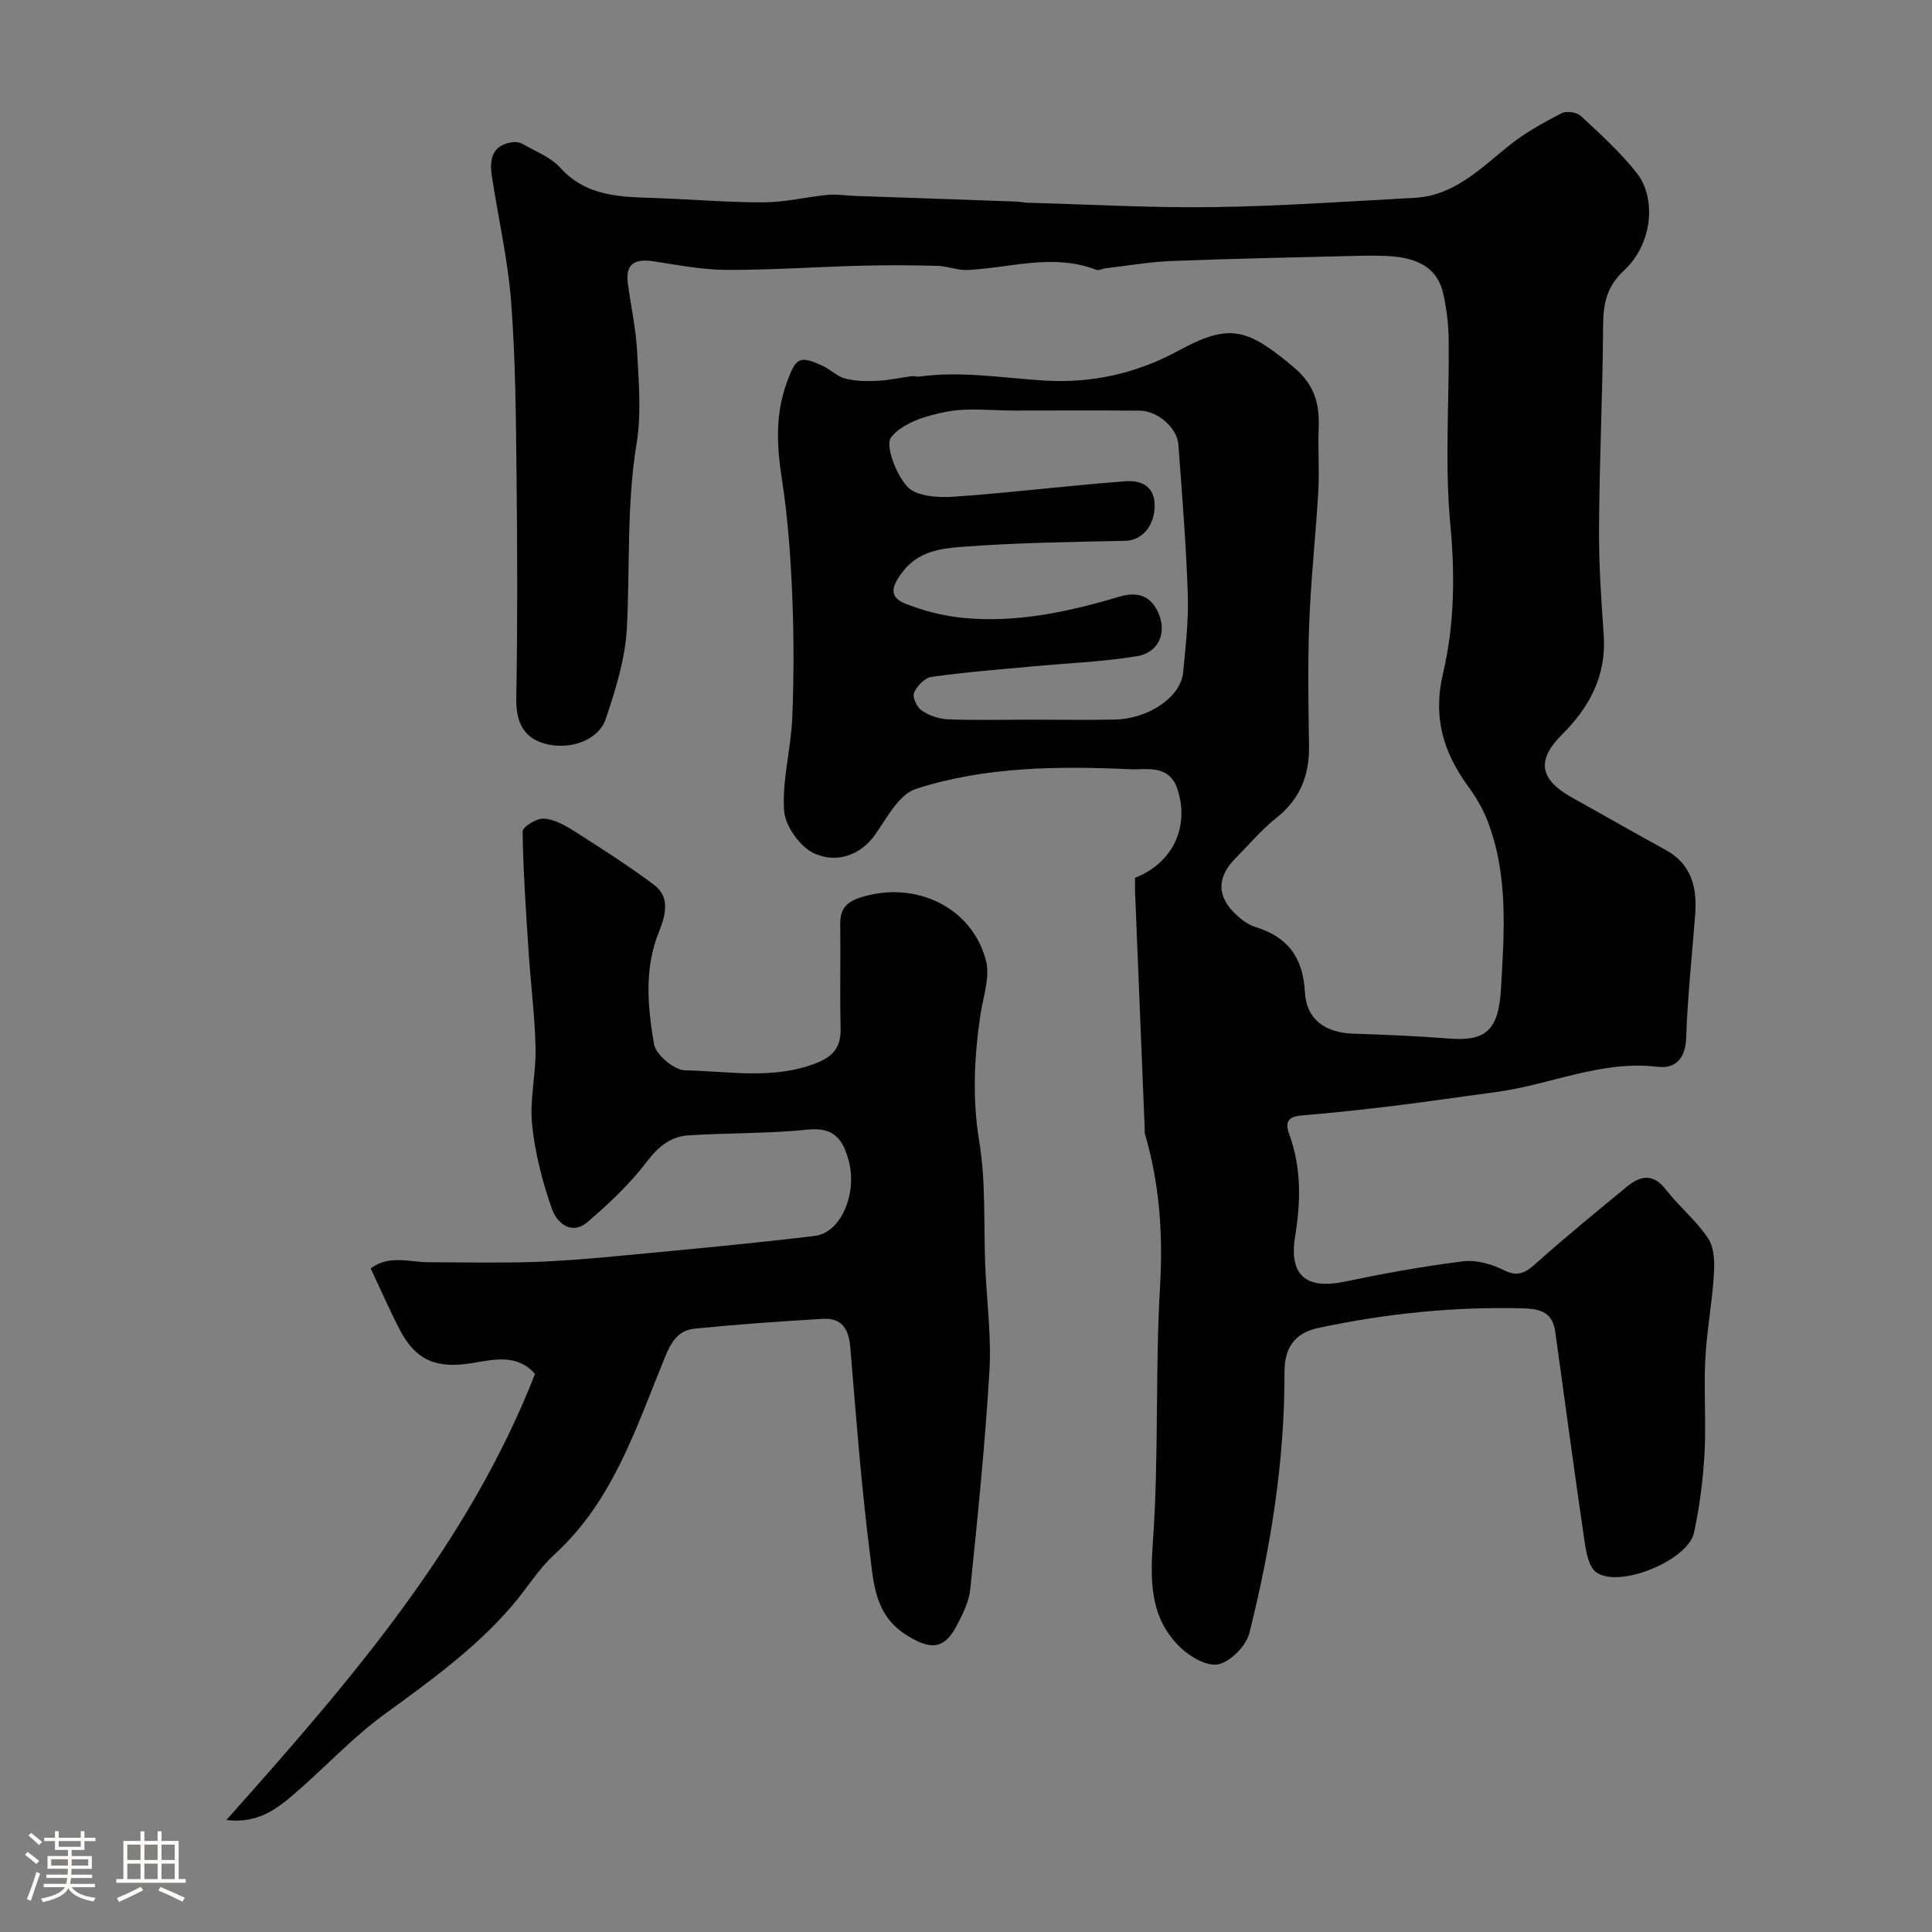 <svg enable-background="new 0 0 400 400" viewBox="0 0 400 400" xmlns="http://www.w3.org/2000/svg"><rect x="0" y="0" width="400" height="400" fill="#808080" stroke="none"/><path d="m5.17 384 .55-.58c.85.61 1.65 1.24 2.4 1.87l-.59.64c-.83-.73-1.62-1.38-2.36-1.93m1.22 9.53-.82-.34c.71-1.76 1.37-3.64 1.98-5.63.24.13.5.25.76.36-.6 1.67-1.24 3.54-1.92 5.61m-.5-13.5.57-.54c.56.44 1.31 1.06 2.26 1.87l-.64.64c-.68-.66-1.41-1.32-2.19-1.97m3.25.46h2.24v-1.36h.77v1.36h4.57v-1.36h.76v1.36h2.28v.69h-2.28v1.84h-2.64v1.26h4.18v2.64h-4.21c0 .45-.02.86-.05 1.21h4.32v.69h-4.38c-.04.34-.1.75-.19 1.22h5.15v.69h-4.82c.87 1.19 2.51 1.92 4.93 2.19-.17.31-.3.57-.37.76-2.77-.49-4.52-1.41-5.26-2.76-.56 1.26-2.3 2.23-5.24 2.9-.12-.24-.26-.48-.43-.72 2.73-.55 4.38-1.34 4.96-2.38h-4.38v-.69h4.65c.1-.38.17-.79.21-1.22h-4.32v-.69h4.4c.03-.34.05-.75.05-1.21h-4.2v-2.64h4.23v-1.26h-2.69v-1.84h-2.24zm1.46 4.46v1.29h3.45c.01-.4.02-.57.01-.53v-.32-.45h-3.46zm1.55-2.59h4.57v-1.19h-4.57zm6.11 2.59h-3.42v.77c-.01.19-.01.37-.02.53h3.44v-1.29z" fill="#fcfbfa"/><path d="m32.63 379.16h.82v1.98h3.54v7.89h1.46v.78h-14.37v-.78h1.46v-7.89h3.54v-1.98h.82v1.98h2.73zm-3.49 11.48.5.73c-1.61.82-3.28 1.63-5 2.41-.13-.27-.28-.55-.44-.82 1.75-.72 3.4-1.49 4.94-2.32m-2.78-5.55h2.73v-3.18h-2.73zm0 3.95h2.73v-3.2h-2.73zm3.54-3.95h2.73v-3.18h-2.73zm0 3.95h2.73v-3.2h-2.73zm7.89 4.68c-1.84-.92-3.51-1.7-5.02-2.32l.45-.73c1.89.8 3.57 1.55 5.04 2.23zm-1.62-11.81h-2.73v3.18h2.73zm-2.73 7.13h2.73v-3.2h-2.73z" fill="#fcfbfa"/><g fill="#010102"><path d="m235 181.73c7.9-3.04 11.37-10.74 8.73-18.48-1.72-5.07-6.6-3.84-9.63-3.98-14.97-.68-30.1-.58-44.49 4.07-3.52 1.14-6.01 6.05-8.5 9.57-2.57 3.63-7.37 6.13-12.58 3.75-2.91-1.33-5.98-5.67-6.19-8.84-.43-6.28 1.41-12.68 1.68-19.05.35-8.52.36-17.07 0-25.59-.33-8.05-.92-16.13-2.15-24.08-1.05-6.79-1.37-13.3 1.01-19.86 1.91-5.23 2.6-5.72 7.46-3.48 1.62.74 2.99 2.19 4.65 2.62 2.1.54 4.4.57 6.59.47 2.42-.12 4.82-.65 7.23-.97.48-.06 1 .16 1.48.09 8.7-1.2 17.28.29 25.93.82 9.65.6 19.02-1.41 27.8-6.2 10.64-5.81 14.26-4.54 23.73 3.35 4.45 3.71 5.47 7.65 5.27 12.77-.18 4.33.17 8.68-.08 12.99-.52 9.04-1.52 18.05-1.87 27.09-.33 8.51-.18 17.04-.05 25.56.09 6.09-1.79 11.02-6.7 14.93-3.11 2.47-5.71 5.58-8.53 8.42-3.96 3.98-3.88 8.07.32 11.84 1.08.97 2.35 1.94 3.7 2.35 6.72 2.04 9.96 6.24 10.35 13.46.31 5.79 4.27 8.48 10.03 8.66 6.6.21 13.21.49 19.8 1.01 7.58.59 10.29-1.62 10.78-10.4.65-11.62 1.57-23.5-2.84-34.78-.99-2.53-2.44-4.94-4.04-7.14-5.12-7.04-7.25-14.3-5.13-23.27 2.37-10.05 2.5-20.35 1.51-30.86-1.18-12.55-.21-25.31-.33-37.97-.03-3.26-.41-6.57-1.12-9.75-1.12-5.08-4.82-7.49-11.5-7.84-2.49-.13-5-.08-7.5-.01-12.43.31-24.87.55-37.3 1.04-4.56.18-9.1.98-13.65 1.51-.64.07-1.37.52-1.88.32-8.9-3.47-17.76-.41-26.64.03-2.07.1-4.18-.81-6.28-.86-5.24-.14-10.5-.17-15.74-.03-9.3.24-18.59.9-27.89.87-5.03-.02-10.07-1.01-15.08-1.77-3.73-.56-5.95.32-5.37 4.59.64 4.7 1.67 9.37 1.92 14.08.33 6.34.91 12.84-.11 19.03-2.09 12.71-1.35 25.45-2.01 38.17-.33 6.36-2.32 12.75-4.37 18.86-1.5 4.46-7.62 6.68-13 5.01-4.23-1.31-5.61-4.69-5.53-9.29.27-15.16.23-30.33.06-45.49-.13-12.14-.2-24.3-1.11-36.39-.66-8.77-2.66-17.44-4-26.16-.54-3.5-.01-6.48 4.27-7.08.69-.1 1.55.04 2.14.39 2.65 1.53 5.76 2.7 7.73 4.88 5.53 6.12 12.7 6.04 19.93 6.3 7.44.27 14.87.91 22.3.88 4.38-.02 8.75-1.12 13.14-1.54 1.91-.18 3.87.15 5.81.22 4.66.17 9.33.32 13.99.48 6.45.22 12.9.45 19.34.69.82.03 1.64.22 2.46.24 12.77.35 25.54 1.08 38.3.9 13.87-.19 27.74-1.18 41.6-1.92 8.3-.45 13.72-6.13 19.71-10.92 3.26-2.6 7.01-4.66 10.72-6.59 1.01-.52 3.16-.23 4 .54 4.02 3.73 8.13 7.47 11.52 11.74 4.29 5.4 3.26 14.85-2.52 20.22-3.62 3.36-4.34 6.86-4.37 11.38-.1 13.94-.75 27.87-.85 41.8-.05 7.43.44 14.88.97 22.3.6 8.4-2.9 14.94-8.61 20.63-5.38 5.36-4.71 9.31 2.13 13.11 6.42 3.57 12.79 7.24 19.24 10.76 5.43 2.96 6.6 7.8 6.18 13.4-.65 8.52-1.58 17.04-1.87 25.57-.14 4.32-2.28 6.41-5.9 5.97-11.68-1.41-22.22 3.72-33.37 5.21-7.12.95-14.22 2.01-21.35 2.88-6.35.78-12.71 1.46-19.09 1.99-2.77.23-3.35 1.48-2.49 3.82 2.58 6.99 2.41 14 1.23 21.31-1.3 8.08 2.42 10.91 10.23 9.28 8.14-1.7 16.34-3.2 24.58-4.22 2.72-.34 5.91.58 8.43 1.84 3.1 1.56 4.67.35 6.84-1.59 6.06-5.4 12.35-10.54 18.62-15.7 2.82-2.32 5.45-2.81 8.12.65 2.71 3.52 6.3 6.4 8.72 10.08 1.28 1.93 1.33 4.99 1.17 7.5-.37 5.87-1.48 11.69-1.78 17.56-.33 6.48.2 13.01-.16 19.49-.31 5.48-1.01 11-2.18 16.36-1.26 5.79-15.58 11.62-20.26 8.17-1.58-1.16-2.08-4.24-2.42-6.54-2.11-14.37-4.04-28.78-6.03-43.17-.53-3.84-2.73-4.81-6.53-4.91-14.38-.38-28.55 1.06-42.58 4.07-4.97 1.07-6.98 4.19-6.96 9.22.05 18.29-2.84 36.23-7.26 53.9-.67 2.67-3.9 5.98-6.46 6.51-2.39.5-6.08-1.7-8.13-3.77-6.02-6.07-5.97-13.54-5.38-21.84 1.24-17.54.44-35.21 1.47-52.77.63-10.79-.13-21.16-3.13-31.45-.09-.31-.04-.66-.05-1-.67-16.38-1.34-32.77-2-49.15-.03-.97 0-1.97 0-2.87zm-21.74-32.73c5.83 0 11.66.09 17.49-.02 7.05-.14 13.7-4.65 14.2-9.74.53-5.41 1.15-10.87.97-16.28-.35-10.3-1.19-20.59-1.94-30.88-.26-3.53-4.29-7.03-8.05-7.06-8.66-.07-17.32-.03-25.98-.02-4.68 0-9.49-.62-14.02.25-4.11.79-9.05 2.29-11.41 5.25-1.32 1.65.99 7.72 3.33 10.26 1.82 1.97 6.27 2.31 9.46 2.09 11.93-.82 23.82-2.32 35.75-3.21 3.23-.24 6.17 1.04 5.99 5.4-.16 4.07-2.76 6.86-6.09 6.93-11.28.24-22.58.39-33.83 1.25-4.35.33-9.01.92-12.28 5.2-2.33 3.05-2.85 5.21.66 6.59 3.72 1.46 7.75 2.5 11.73 2.9 11.13 1.12 21.92-1.22 32.49-4.37 4.06-1.21 6.62.03 8.09 3.34 1.86 4.19.02 8.27-4.46 8.99-7.26 1.17-14.67 1.45-22.01 2.14-6.85.64-13.72 1.17-20.53 2.14-1.38.2-3.01 1.91-3.59 3.32-.37.89.65 3 1.64 3.67 1.54 1.03 3.57 1.72 5.42 1.79 5.64.21 11.3.07 16.97.07z"/><path d="m46.87 376.81c25.42-28.52 49.95-56.78 63.9-92.34-3.65-4.23-8.57-2.99-13.05-2.25-7.22 1.19-11.58-.45-14.94-6.89-2.1-4.04-3.92-8.23-6.04-12.72 3.87-2.87 7.99-1.29 11.89-1.28 7.24.02 14.48.18 21.72-.05 6.09-.19 12.17-.72 18.24-1.3 13.39-1.27 26.79-2.49 40.13-4.1 5.38-.65 8.77-8.72 7.03-15.41-1.13-4.35-2.91-7.16-8.4-6.6-8.21.84-16.53.67-24.78 1.19-3.72.24-6.27 2.32-8.67 5.47-3.49 4.59-7.8 8.65-12.2 12.43-3.42 2.95-6.45.17-7.45-2.71-1.96-5.63-3.49-11.54-4.09-17.45-.52-5.18.84-10.52.72-15.77-.15-6.73-1.01-13.45-1.45-20.18-.54-8.23-1.11-16.47-1.23-24.71-.01-.93 2.9-2.75 4.37-2.66 2.13.12 4.35 1.35 6.24 2.55 5.63 3.59 11.28 7.18 16.62 11.18 3.47 2.6 2.28 6.52.98 9.75-3.08 7.65-2.3 15.5-1.02 23.16.37 2.22 4.16 5.44 6.44 5.48 8.99.16 18.13 1.99 27.03-1.44 3.63-1.4 5.28-3.33 5.18-7.23-.17-7.16.02-14.33-.08-21.49-.04-3.09 1.06-4.61 4.21-5.63 11.16-3.58 23.03 1.87 25.96 13.05.9 3.44-.6 7.55-1.16 11.33-1.28 8.72-1.69 17.3-.22 26.19 1.39 8.42.88 17.16 1.24 25.76.3 7.27 1.29 14.57.86 21.79-.9 15.07-2.43 30.11-3.97 45.13-.27 2.64-1.63 5.28-2.91 7.7-2.64 4.99-5.64 4.67-10.24 1.8-6.52-4.06-6.82-10.49-7.58-16.49-1.82-14.33-2.91-28.76-4.11-43.16-.31-3.75-1.77-6.09-5.65-5.86-8.86.52-17.72 1.14-26.55 2.03-3.24.33-4.73 2.41-6.15 5.86-5.94 14.48-10.68 29.72-22.84 40.84-3.35 3.06-5.79 7.11-8.77 10.6-7.68 8.97-17.18 15.75-26.65 22.67-6.23 4.55-11.58 10.28-17.4 15.39-4.06 3.57-8.17 7.23-15.16 6.37z"/></g></svg>